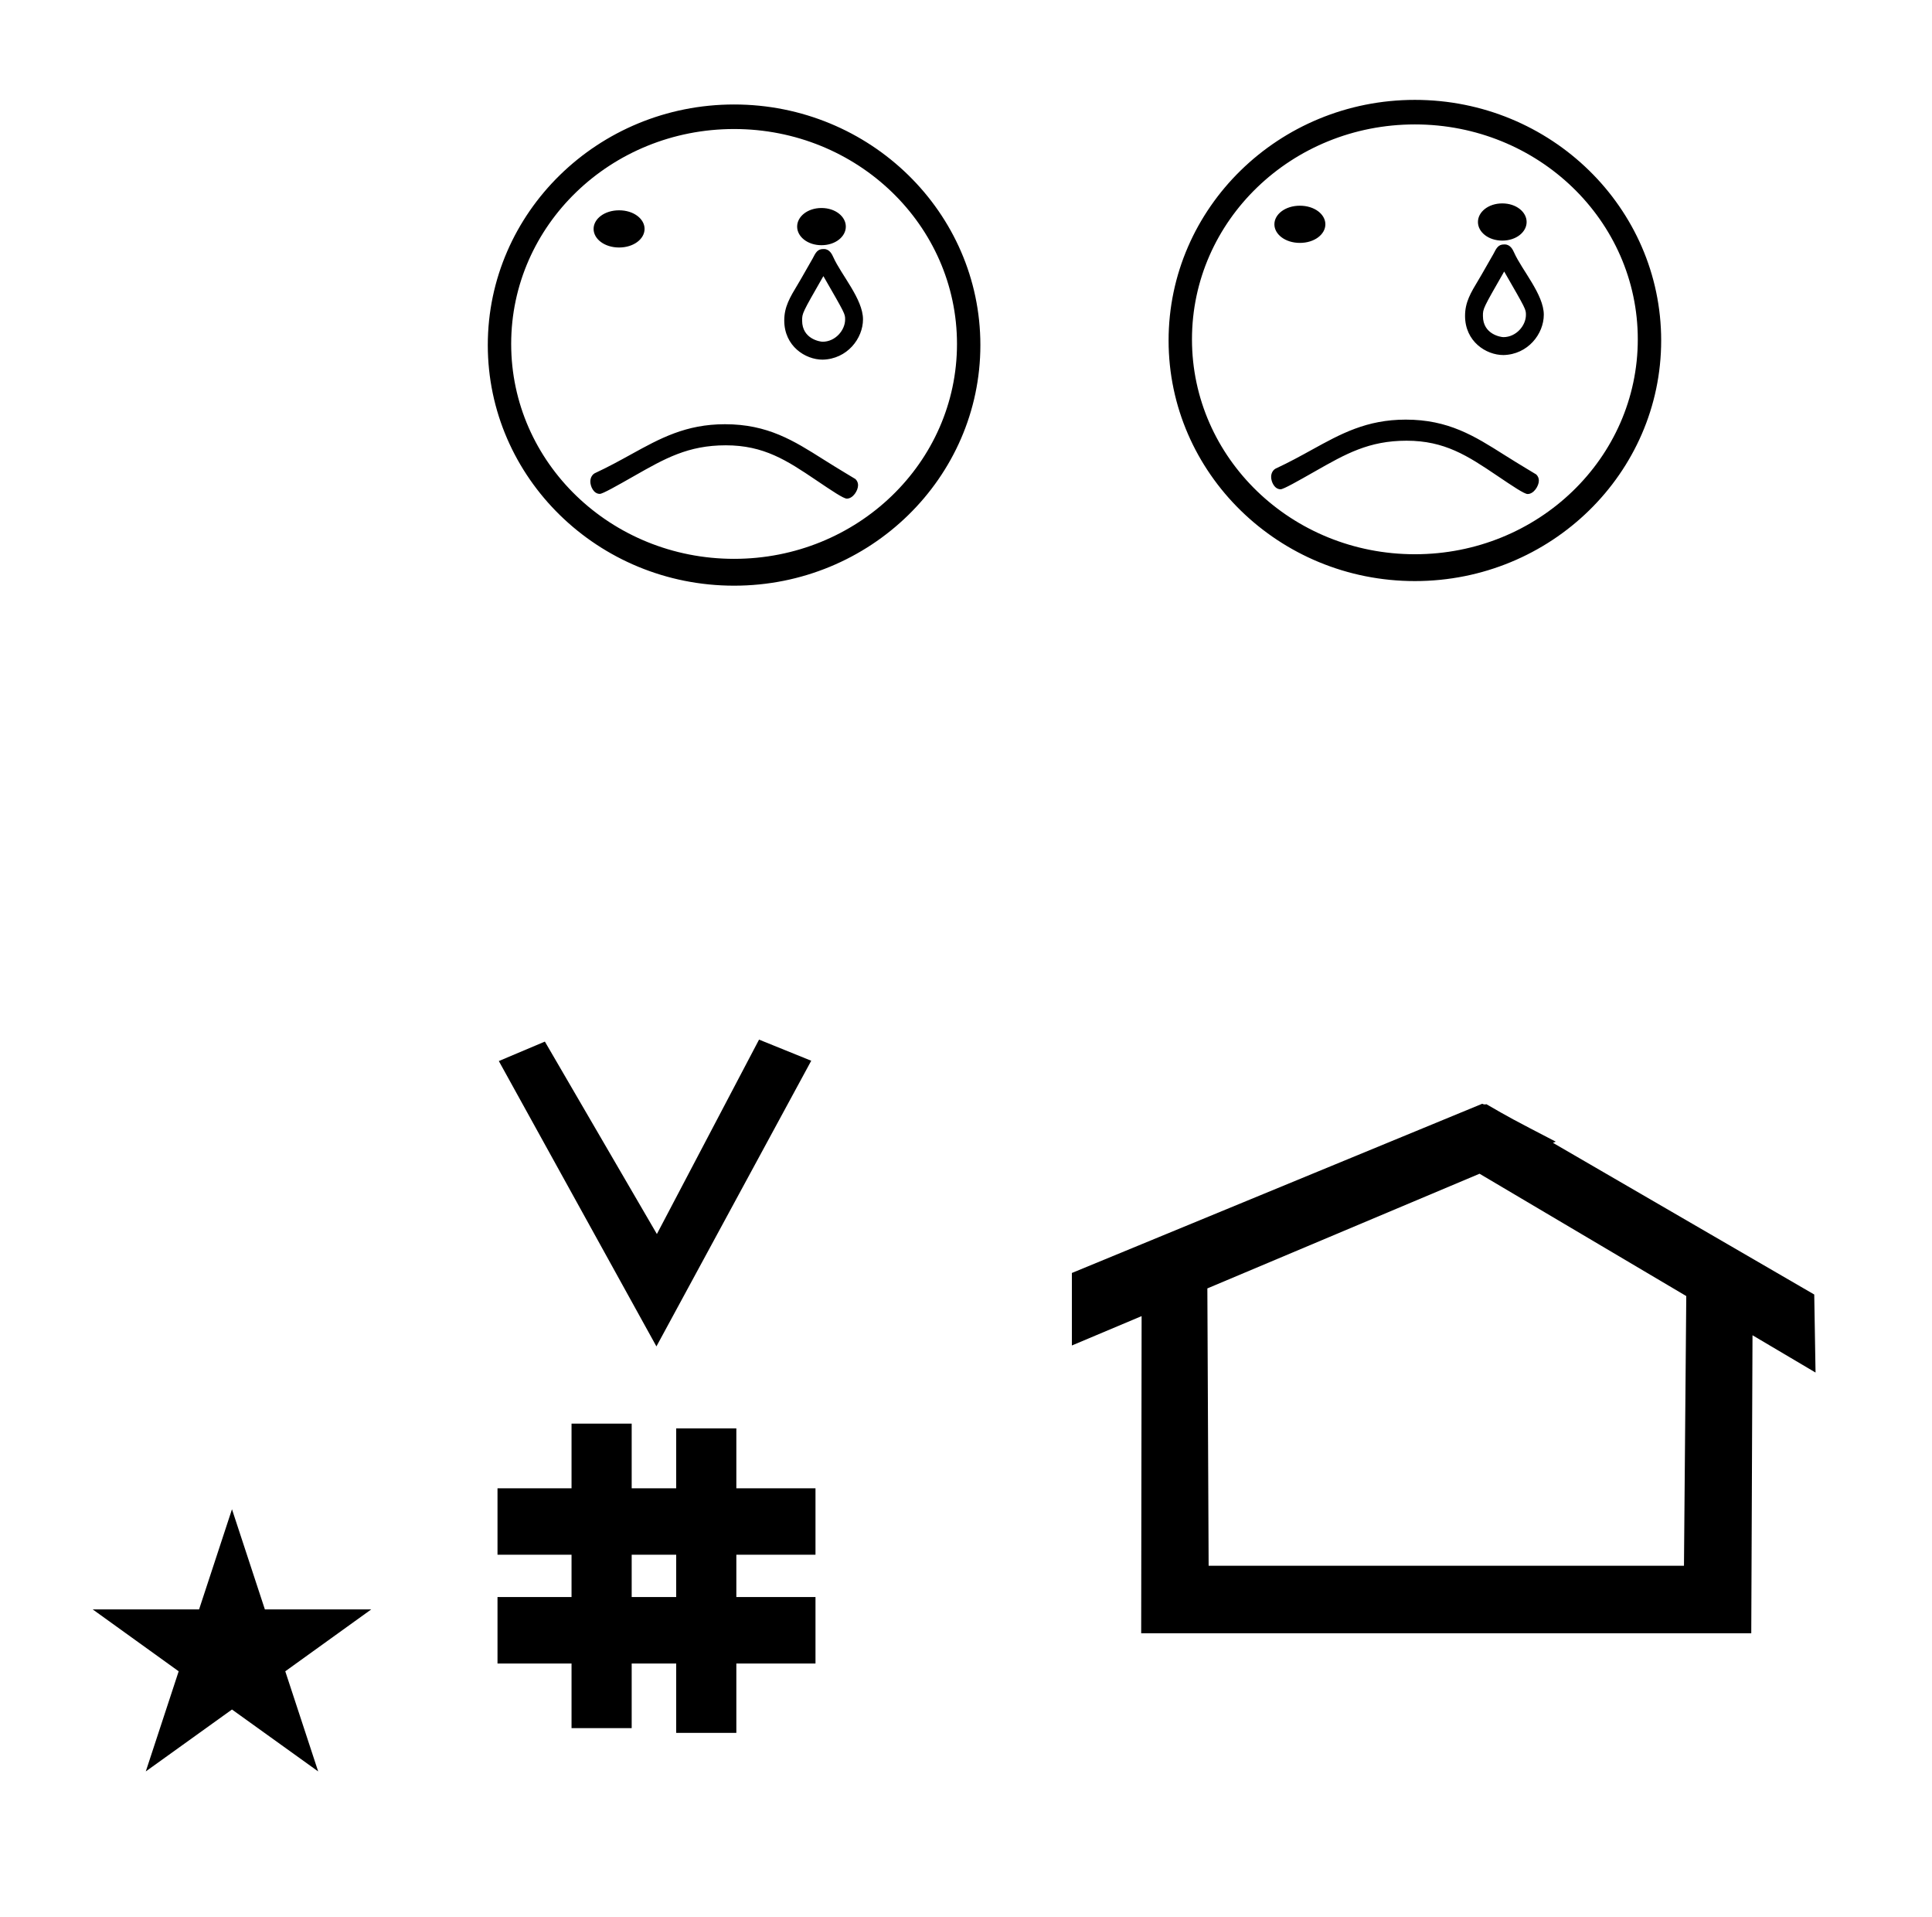 <?xml version="1.0" standalone="no"?>
<!DOCTYPE svg PUBLIC "-//W3C//DTD SVG 1.1//EN" "http://www.w3.org/Graphics/SVG/1.1/DTD/svg11.dtd" >
<svg xmlns="http://www.w3.org/2000/svg" xmlns:xlink="http://www.w3.org/1999/xlink" version="1.1" viewBox="-10 0 1008 1000">
  <g transform="matrix(1 0 0 -1 0 800)">
   <path fill="currentColor"
d="M332.481 97.693l-82.222 148.848l24.023 10.148l58.44 -100.383l53.303 101.418l27.229 -11.025zM249.568 -67.707v34.664h38.626v22.071h-38.626v34.664h38.626v33.715h31.383v-33.715h23.22v31.254h31.383v-31.254h41.292v-34.664h-41.292
v-22.071h41.292v-34.664h-41.292v-36.185h-31.383v36.185h-23.22v-33.725h-31.383v33.725h-38.626zM319.577 -33.043h23.22v22.071h-23.22v-22.071zM764.659 223.904c-0.529 0 -0.985 0.174 -1.322 0.358l-214.094 -88.263v-37.824
c12.126 5.107 24.251 10.215 36.376 15.321v-3.771l-0.219 -161.659h318.305l0.646 155.446c10.962 -6.485 21.924 -12.97 32.887 -19.455l-0.678 40.705l-136.33 79.118l1.464 0.616c-22.696 11.771 -24.457 12.731 -36.211 19.551
c-0.288 -0.103 -0.565 -0.145 -0.824 -0.145zM868.594 -16.715h-248.003l-0.665 144.662l142.009 59.817l107.859 -63.809zM38.355 -39.48h55.515l17.161 52.226l17.16 -52.226h55.516l-44.867 -32.296l17.161 -52.225
l-44.97 32.296l-44.971 -32.296l17.161 52.225zM762.05 635.241c0 -10.55 9.896 -12.742 12.301 -12.742c6.926 0 13.411 6.372 13.411 13.34c0 4.186 -2.136 7.549 -4.538 11.332c-1.141 1.797 -1.141 1.797 -8.444 14.609
c-0.108 -0.189 -10.185 -17.573 -10.832 -18.877c-1.291 -2.606 -1.898 -5.215 -1.898 -7.662zM774.382 614.801c-9.052 0 -20.007 7.072 -20.007 20.425c0 7.141 2.932 12.006 7.105 18.928
c0.878 1.439 0.878 1.439 7.709 13.398c1.579 3.09 2.528 4.947 5.561 4.947h0.317c2.984 0 4.262 -2.82 4.927 -4.287c4.063 -9.115 15.466 -21.843 15.466 -32.374c0 -9.977 -8.232 -20.752 -21.079 -21.039z
M779.995 668.213c0 0 -0 0 0 0zM778.068 668.205c14.064 -23.864 15.769 -26.757 15.769 -32.438c0 -9.753 -8.3 -19.321 -19.462 -19.321c-7.961 0 -18.349 6.188 -18.349 18.694c0 5.537 0 5.537 15.363 32.986
c0.2 0.358 1.222 1.973 3.349 1.973c1.354 0 2.633 -0.713 3.33 -1.895zM774.374 624.145c6.663 0 11.763 6 11.763 11.623c0 2.902 0 2.902 -11.347 22.604c-11.089 -19.351 -11.089 -19.351 -11.089 -23.197
c0 -9.683 9.496 -11.03 10.672 -11.03zM773.8 674.5c-7.261 0 -12.699 4.456 -12.699 9.7c0 5.244 5.437 9.7 12.699 9.7c7.263 0 12.7 -4.456 12.7 -9.7c0 -5.243 -5.437 -9.7 -12.7 -9.7zM668.2 673.301
c-7.609 0 -13.299 4.446 -13.299 9.699c0 5.253 5.69 9.7 13.299 9.7c7.609 0 13.299 -4.446 13.299 -9.7c0 -5.253 -5.69 -9.699 -13.299 -9.699zM658.143 544.787c-3.241 0 -4.943 3.919 -4.943 6.461
c0 2.448 1.431 3.941 2.544 4.419c6.866 3.193 12.916 6.528 18.685 9.709c15.139 8.347 28.557 15.743 49.009 15.743c22.31 0 35.886 -8.584 51.31 -18.336c8.614 -5.447 16.656 -10.144 16.795 -10.283
c0.975 -0.975 1.343 -2.086 1.343 -3.193c0 -2.789 -2.641 -6.996 -5.862 -6.996c-1.726 0 -7.605 3.953 -16.082 9.674c-15.197 10.256 -27.215 18.137 -47.067 18.137c-19.683 0 -31.726 -6.858 -47.855 -16.03
c-8.905 -5.064 -16.362 -9.305 -17.877 -9.305zM728.2 735.101c-64.304 0 -116.3 -50.169 -116.3 -112.101c0 -61.927 51.992 -112.1 116.3 -112.1c64.303 0 116.3 50.168 116.3 112.1c0 61.928 -51.992 112.101 -116.3 112.101zM728.2 496.901
c-70.985 0 -128.5 56.322 -128.5 125.5c0 69.171 57.508 125.5 128.5 125.5c70.985 0 128.5 -56.322 128.5 -125.5c0 -69.171 -57.508 -125.5 -128.5 -125.5zM406.85 632.841c0 -10.55 9.896 -12.742 12.301 -12.742
c6.926 0 13.411 6.372 13.411 13.34c0 4.186 -2.136 7.549 -4.538 11.332c-1.141 1.797 -1.141 1.797 -8.444 14.609c-0.108 -0.189 -10.185 -17.573 -10.832 -18.877c-1.291 -2.606 -1.898 -5.215 -1.898 -7.662z
M419.182 612.401c-9.052 0 -20.007 7.072 -20.007 20.425c0 7.141 2.932 12.006 7.105 18.928c0.878 1.439 0.878 1.439 7.709 13.398c1.579 3.09 2.528 4.947 5.561 4.947h0.317c2.984 0 4.262 -2.82 4.927 -4.287
c4.063 -9.115 15.466 -21.843 15.466 -32.374c0 -9.977 -8.232 -20.752 -21.079 -21.039zM424.795 665.813c0 0 -0 0 0 0zM415.444 664.264c0.72 1.528 1.62 3.436 4.093 3.436c2.283 0 2.399 0 12.046 -17.122
c7.053 -12.155 7.053 -12.155 7.053 -17.211c0 -9.752 -8.299 -19.321 -19.462 -19.321c-7.959 0 -18.349 6.187 -18.349 18.694c0 6.02 0.592 7.053 14.619 31.523zM419.174 621.745c6.663 0 11.763 6 11.763 11.623
c0 2.902 0 2.902 -11.347 22.604c-11.089 -19.351 -11.089 -19.351 -11.089 -23.197c0 -9.683 9.496 -11.03 10.672 -11.03zM418.6 672.1c-7.261 0 -12.699 4.456 -12.699 9.7c0 5.244 5.437 9.7 12.699 9.7
c7.263 0 12.7 -4.456 12.7 -9.7c0 -5.243 -5.437 -9.7 -12.7 -9.7zM313 670.901c-7.609 0 -13.299 4.446 -13.299 9.699c0 5.253 5.69 9.7 13.299 9.7c7.609 0 13.299 -4.446 13.299 -9.7
c0 -5.253 -5.69 -9.699 -13.299 -9.699zM302.943 542.387c-3.241 0 -4.943 3.919 -4.943 6.461c0 2.448 1.431 3.941 2.544 4.419c6.866 3.193 12.916 6.528 18.685 9.709c15.139 8.347 28.557 15.743 49.009 15.743
c22.31 0 35.886 -8.584 51.31 -18.336c8.614 -5.447 16.656 -10.144 16.795 -10.283c0.975 -0.975 1.343 -2.086 1.343 -3.193c0 -2.789 -2.641 -6.996 -5.862 -6.996c-1.726 0 -7.605 3.953 -16.082 9.674
c-15.197 10.256 -27.215 18.137 -47.067 18.137c-19.683 0 -31.726 -6.858 -47.855 -16.03c-8.905 -5.064 -16.362 -9.305 -17.877 -9.305zM373 732.701c-64.304 0 -116.3 -50.169 -116.3 -112.101c0 -61.927 51.992 -112.1 116.3 -112.1
c64.303 0 116.3 50.168 116.3 112.1c0 61.928 -51.992 112.101 -116.3 112.101zM373 494.5c-70.985 0 -128.5 56.322 -128.5 125.5c0 69.171 57.508 125.5 128.5 125.5c70.985 0 128.5 -56.322 128.5 -125.5c0 -69.171 -57.508 -125.5 -128.5 -125.5z" />
  </g>

</svg>
